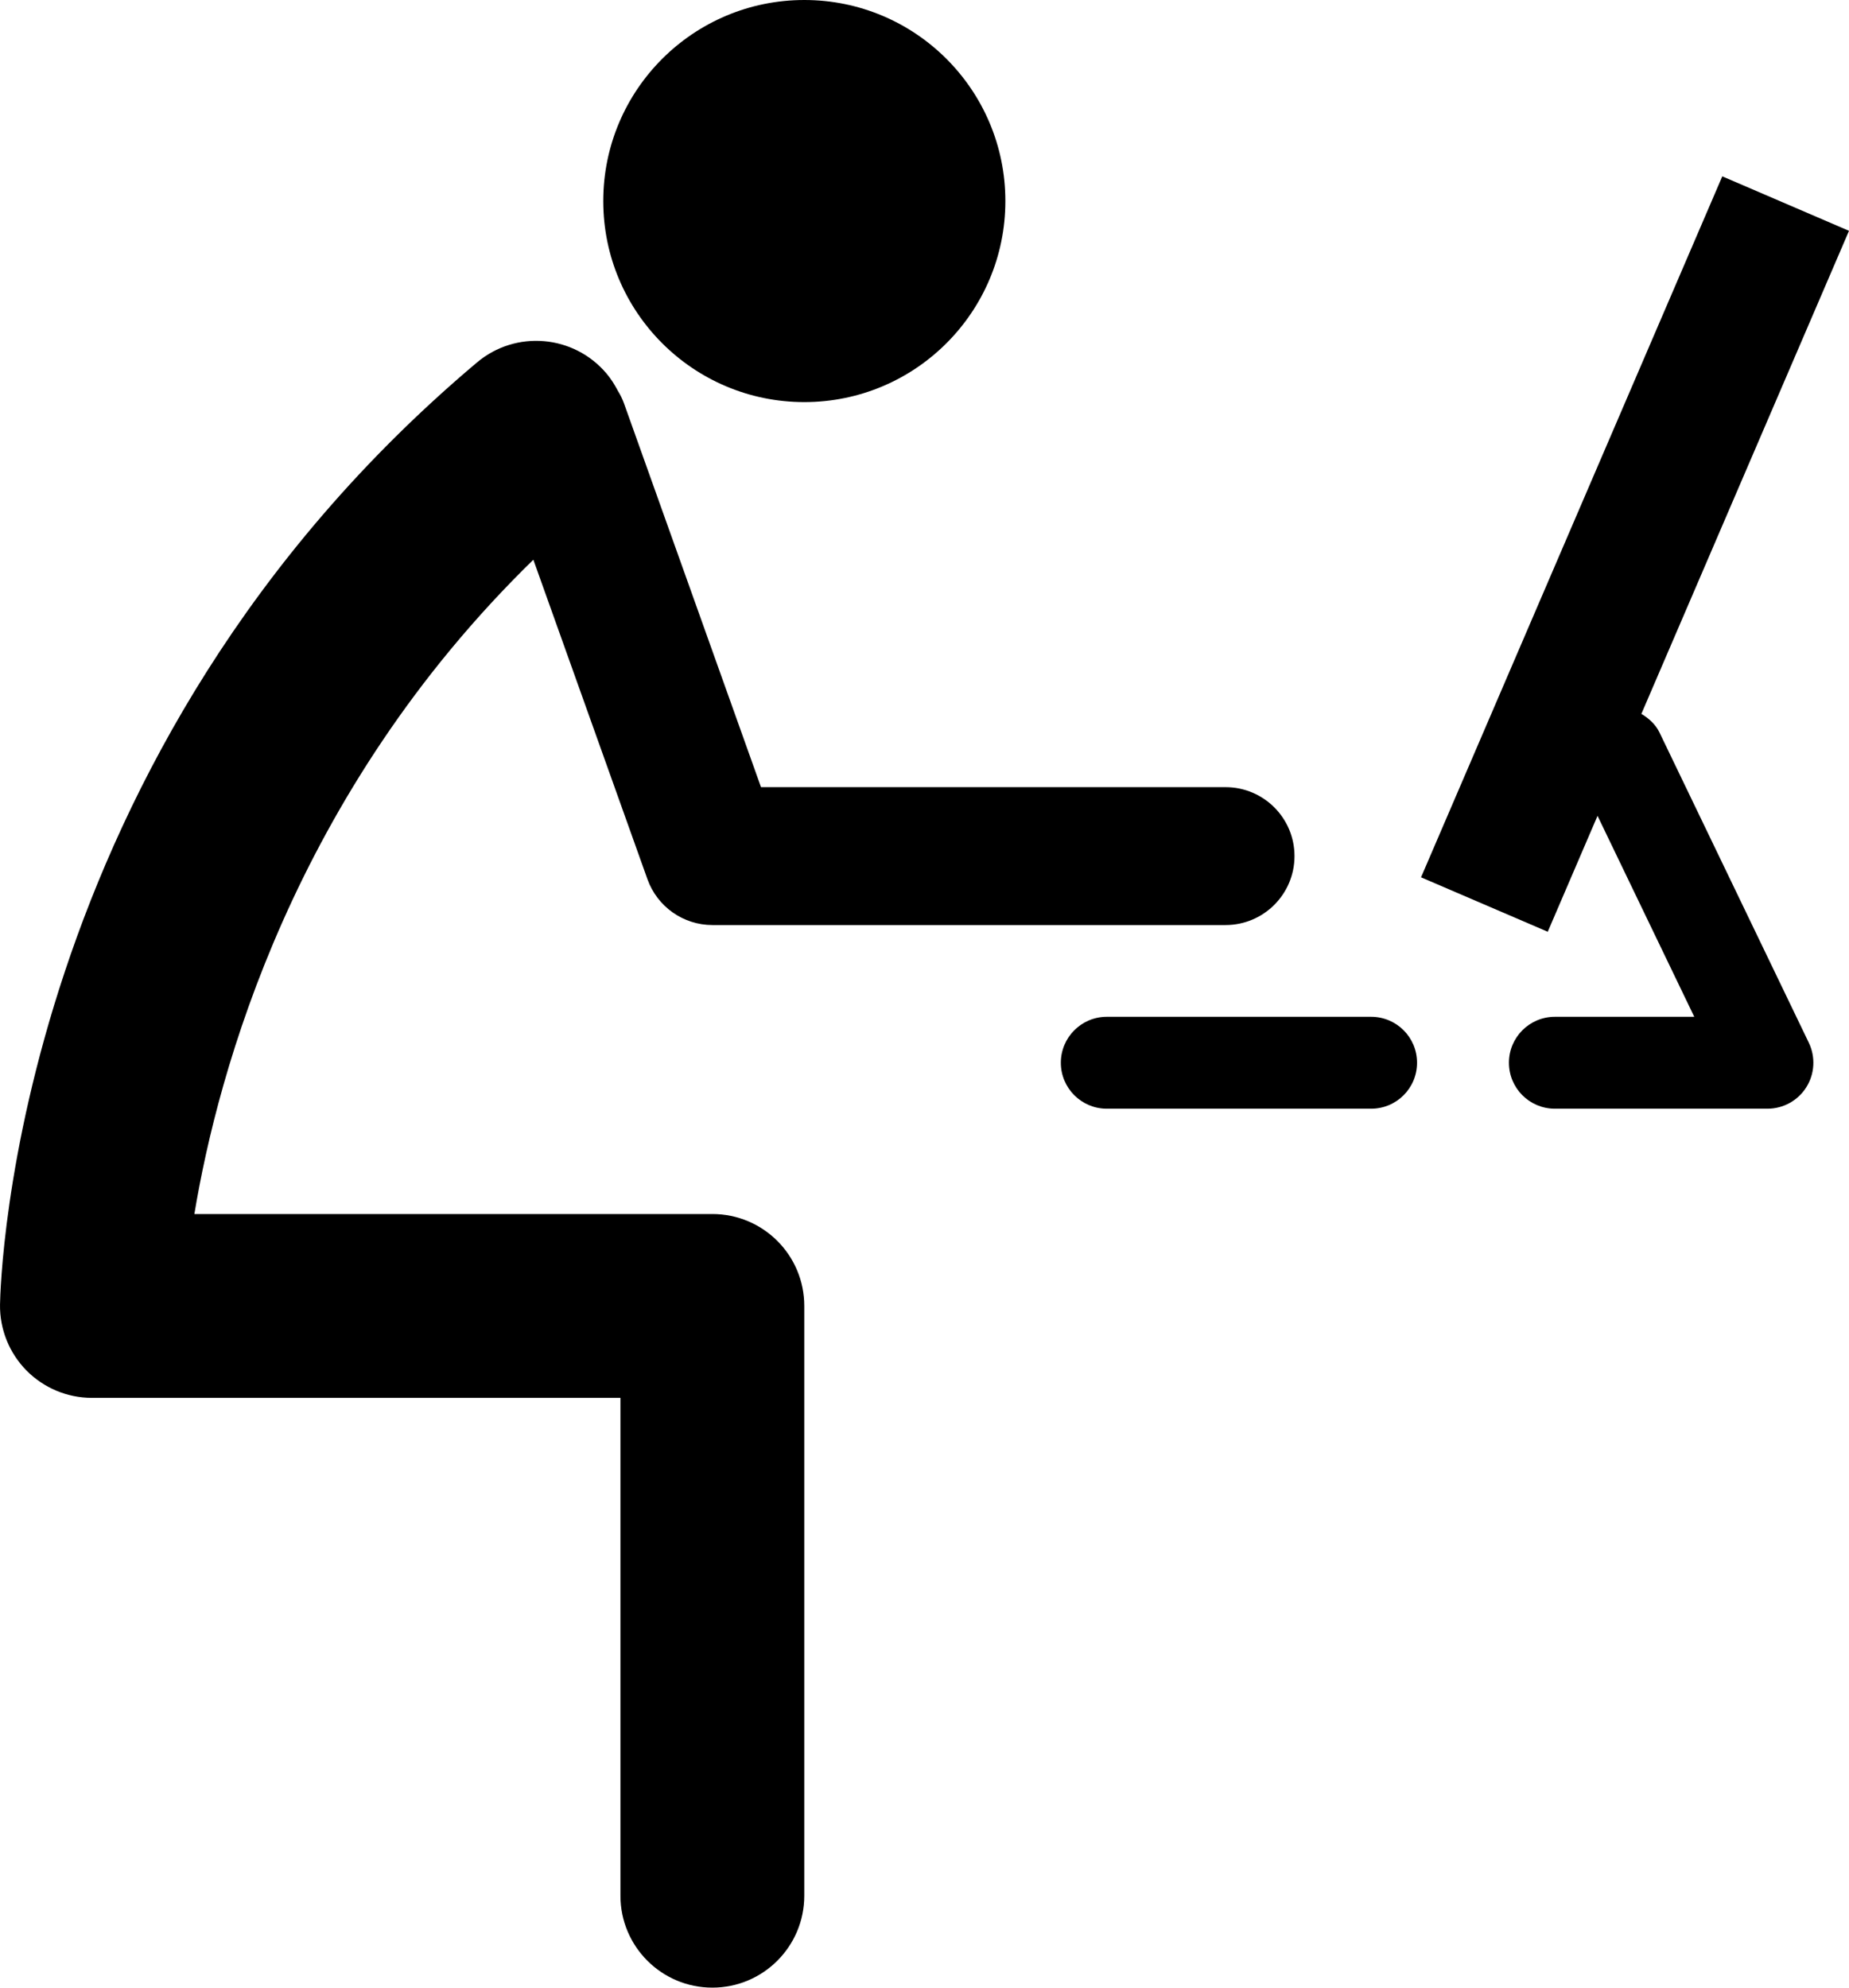 <?xml version="1.0" encoding="utf-8"?>
<!-- Generator: Adobe Illustrator 15.1.0, SVG Export Plug-In . SVG Version: 6.00 Build 0)  -->
<!DOCTYPE svg PUBLIC "-//W3C//DTD SVG 1.1//EN" "http://www.w3.org/Graphics/SVG/1.1/DTD/svg11.dtd">
<svg version="1.1" id="Layer_1" xmlns="http://www.w3.org/2000/svg" xmlns:xlink="http://www.w3.org/1999/xlink" x="0px" y="0px"
	 width="93.023px" height="100px" viewBox="5.795 -14.031 93.023 100" enable-background="new 5.795 -14.031 93.023 100"
	 xml:space="preserve">
<g>
	<path d="M41.636,47.048H15.574c1.182-7.147,4.987-21.152,17.054-32.919l5.741,16.076c0.495,1.382,1.803,2.304,3.267,2.304h25.815
		c1.915,0,3.47-1.554,3.47-3.469s-1.555-3.468-3.47-3.468H44.081L37.197,6.288c-0.083-0.237-0.194-0.456-0.32-0.662
		c-0.157-0.3-0.34-0.593-0.567-0.863c-1.65-1.955-4.565-2.203-6.516-0.56C6.48,23.836,5.816,50.478,5.796,51.604
		c-0.018,1.238,0.461,2.432,1.329,3.314c0.87,0.882,2.056,1.379,3.294,1.379h26.59v25.048c0,2.553,2.07,4.624,4.625,4.624
		c2.552,0,4.624-2.071,4.624-4.624V51.674C46.26,49.119,44.188,47.048,41.636,47.048z"/>
	<circle cx="46.26" cy="-3.916" r="10.115"/>
	<path d="M74.774,37.125H61.479c-1.277,0-2.313,1.034-2.313,2.312c0,1.278,1.036,2.312,2.313,2.312h13.295
		c1.279,0,2.312-1.033,2.312-2.312C77.087,38.159,76.054,37.125,74.774,37.125z"/>
	<path d="M89.287,22.828c-0.204-0.422-0.541-0.719-0.915-0.942L98.818-2.418l-6.375-2.741L77.287,30.108l6.375,2.739l2.505-5.833
		l4.867,10.111h-7.012c-1.279,0-2.312,1.035-2.312,2.312c0,1.278,1.033,2.312,2.312,2.312h10.693c0.792,0,1.535-0.408,1.956-1.081
		c0.424-0.673,0.469-1.518,0.128-2.233L89.287,22.828z"/>
</g>
</svg>
